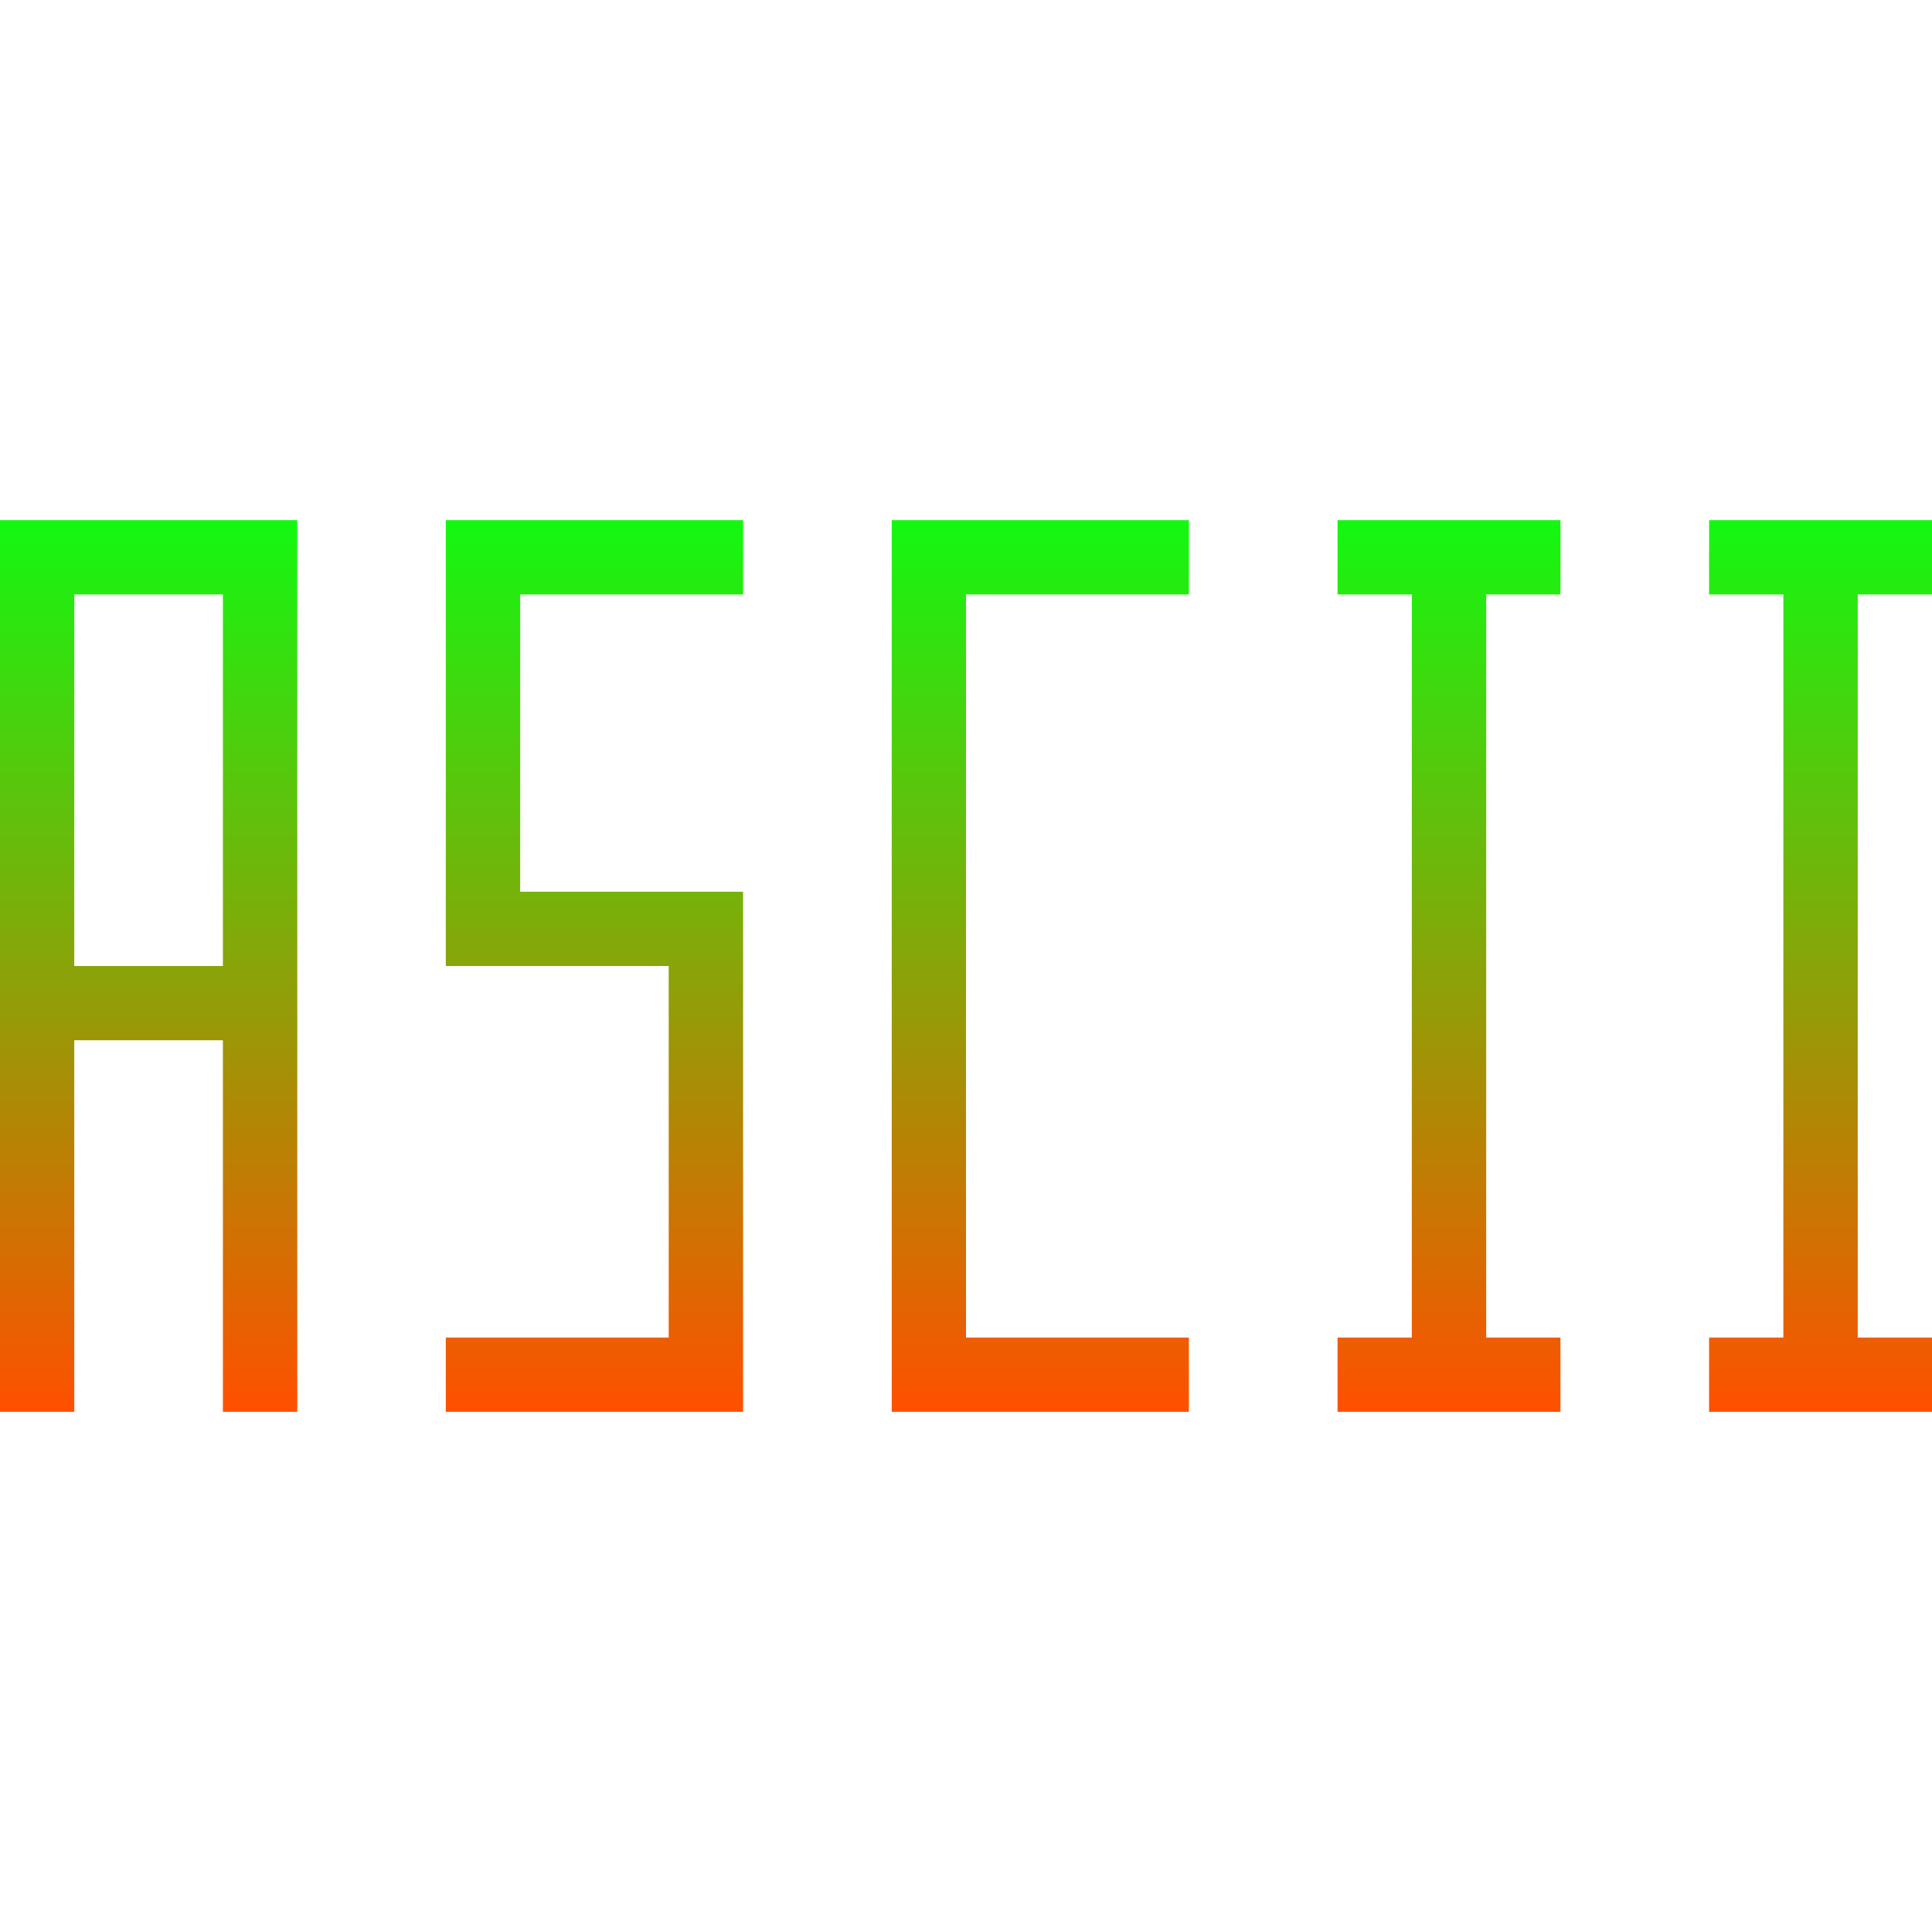 <svg xmlns="http://www.w3.org/2000/svg" width="16" height="16" version="1.1">
 <defs>
   <style id="current-color-scheme" type="text/css">
   .ColorScheme-Text { color: #0abdc6; } .ColorScheme-Highlight { color:#5294e2; }
  </style>
  <linearGradient id="arrongin" x1="0%" x2="0%" y1="0%" y2="100%">
   <stop offset="0%" style="stop-color:#dd9b44; stop-opacity:1"/>
   <stop offset="100%" style="stop-color:#ad6c16; stop-opacity:1"/>
  </linearGradient>
  <linearGradient id="aurora" x1="0%" x2="0%" y1="0%" y2="100%">
   <stop offset="0%" style="stop-color:#09D4DF; stop-opacity:1"/>
   <stop offset="100%" style="stop-color:#9269F4; stop-opacity:1"/>
  </linearGradient>
  <linearGradient id="cyberneon" x1="0%" x2="0%" y1="0%" y2="100%">
    <stop offset="0" style="stop-color:#0abdc6; stop-opacity:1"/>
    <stop offset="1" style="stop-color:#ea00d9; stop-opacity:1"/>
  </linearGradient>
  <linearGradient id="fitdance" x1="0%" x2="0%" y1="0%" y2="100%">
   <stop offset="0%" style="stop-color:#1AD6AB; stop-opacity:1"/>
   <stop offset="100%" style="stop-color:#329DB6; stop-opacity:1"/>
  </linearGradient>
  <linearGradient id="oomox" x1="0%" x2="0%" y1="0%" y2="100%">
   <stop offset="0%" style="stop-color:#13F811; stop-opacity:1"/>
   <stop offset="100%" style="stop-color:#ff5000; stop-opacity:1"/>
  </linearGradient>
  <linearGradient id="rainblue" x1="0%" x2="0%" y1="0%" y2="100%">
   <stop offset="0%" style="stop-color:#00F260; stop-opacity:1"/>
   <stop offset="100%" style="stop-color:#0575E6; stop-opacity:1"/>
  </linearGradient>
  <linearGradient id="sunrise" x1="0%" x2="0%" y1="0%" y2="100%">
   <stop offset="0%" style="stop-color: #FF8501; stop-opacity:1"/>
   <stop offset="100%" style="stop-color: #FFCB01; stop-opacity:1"/>
  </linearGradient>
  <linearGradient id="telinkrin" x1="0%" x2="0%" y1="0%" y2="100%">
   <stop offset="0%" style="stop-color: #b2ced6; stop-opacity:1"/>
   <stop offset="100%" style="stop-color: #6da5b7; stop-opacity:1"/>
  </linearGradient>
  <linearGradient id="60spsycho" x1="0%" x2="0%" y1="0%" y2="100%">
   <stop offset="0%" style="stop-color: #df5940; stop-opacity:1"/>
   <stop offset="25%" style="stop-color: #d8d15f; stop-opacity:1"/>
   <stop offset="50%" style="stop-color: #e9882a; stop-opacity:1"/>
   <stop offset="100%" style="stop-color: #279362; stop-opacity:1"/>
  </linearGradient>
  <linearGradient id="90ssummer" x1="0%" x2="0%" y1="0%" y2="100%">
   <stop offset="0%" style="stop-color: #f618c7; stop-opacity:1"/>
   <stop offset="20%" style="stop-color: #94ffab; stop-opacity:1"/>
   <stop offset="50%" style="stop-color: #fbfd54; stop-opacity:1"/>
   <stop offset="100%" style="stop-color: #0f83ae; stop-opacity:1"/>
  </linearGradient>
 </defs>
 <rect fill="url(#oomox)" class="ColorScheme-Text" width="4.625" height="3.594" x="17.09" y="-.09" transform="matrix(1,0,0,1,0,0)"/>
 <path fill="url(#oomox)" class="ColorScheme-Text" fill-rule="evenodd" d="M 0 4.308 L 0 11.692 L 0.615 11.692 L 0.615 8.615 L 1.846 8.615 L 1.846 11.692 L 2.462 11.692 L 2.462 4.308 L 0 4.308 Z M 3.692 4.308 L 3.692 8 L 5.538 8 L 5.538 11.077 L 3.692 11.077 L 3.692 11.692 L 6.154 11.692 L 6.154 7.385 L 4.308 7.385 L 4.308 4.923 L 6.154 4.923 L 6.154 4.308 L 3.692 4.308 Z M 7.385 4.308 L 7.385 11.692 L 9.846 11.692 L 9.846 11.077 L 8 11.077 L 8 4.923 L 9.846 4.923 L 9.846 4.308 L 7.385 4.308 Z M 11.077 4.308 L 11.077 4.923 L 11.692 4.923 L 11.692 11.077 L 11.077 11.077 L 11.077 11.692 L 12.923 11.692 L 12.923 11.077 L 12.308 11.077 L 12.308 4.923 L 12.923 4.923 L 12.923 4.308 L 11.077 4.308 Z M 14.154 4.308 L 14.154 4.923 L 14.769 4.923 L 14.769 11.077 L 14.154 11.077 L 14.154 11.692 L 16 11.692 L 16 11.077 L 15.385 11.077 L 15.385 4.923 L 16 4.923 L 16 4.308 L 14.154 4.308 Z M 0.615 4.923 L 1.846 4.923 L 1.846 8 L 0.615 8 L 0.615 4.923 Z"/>
</svg>
